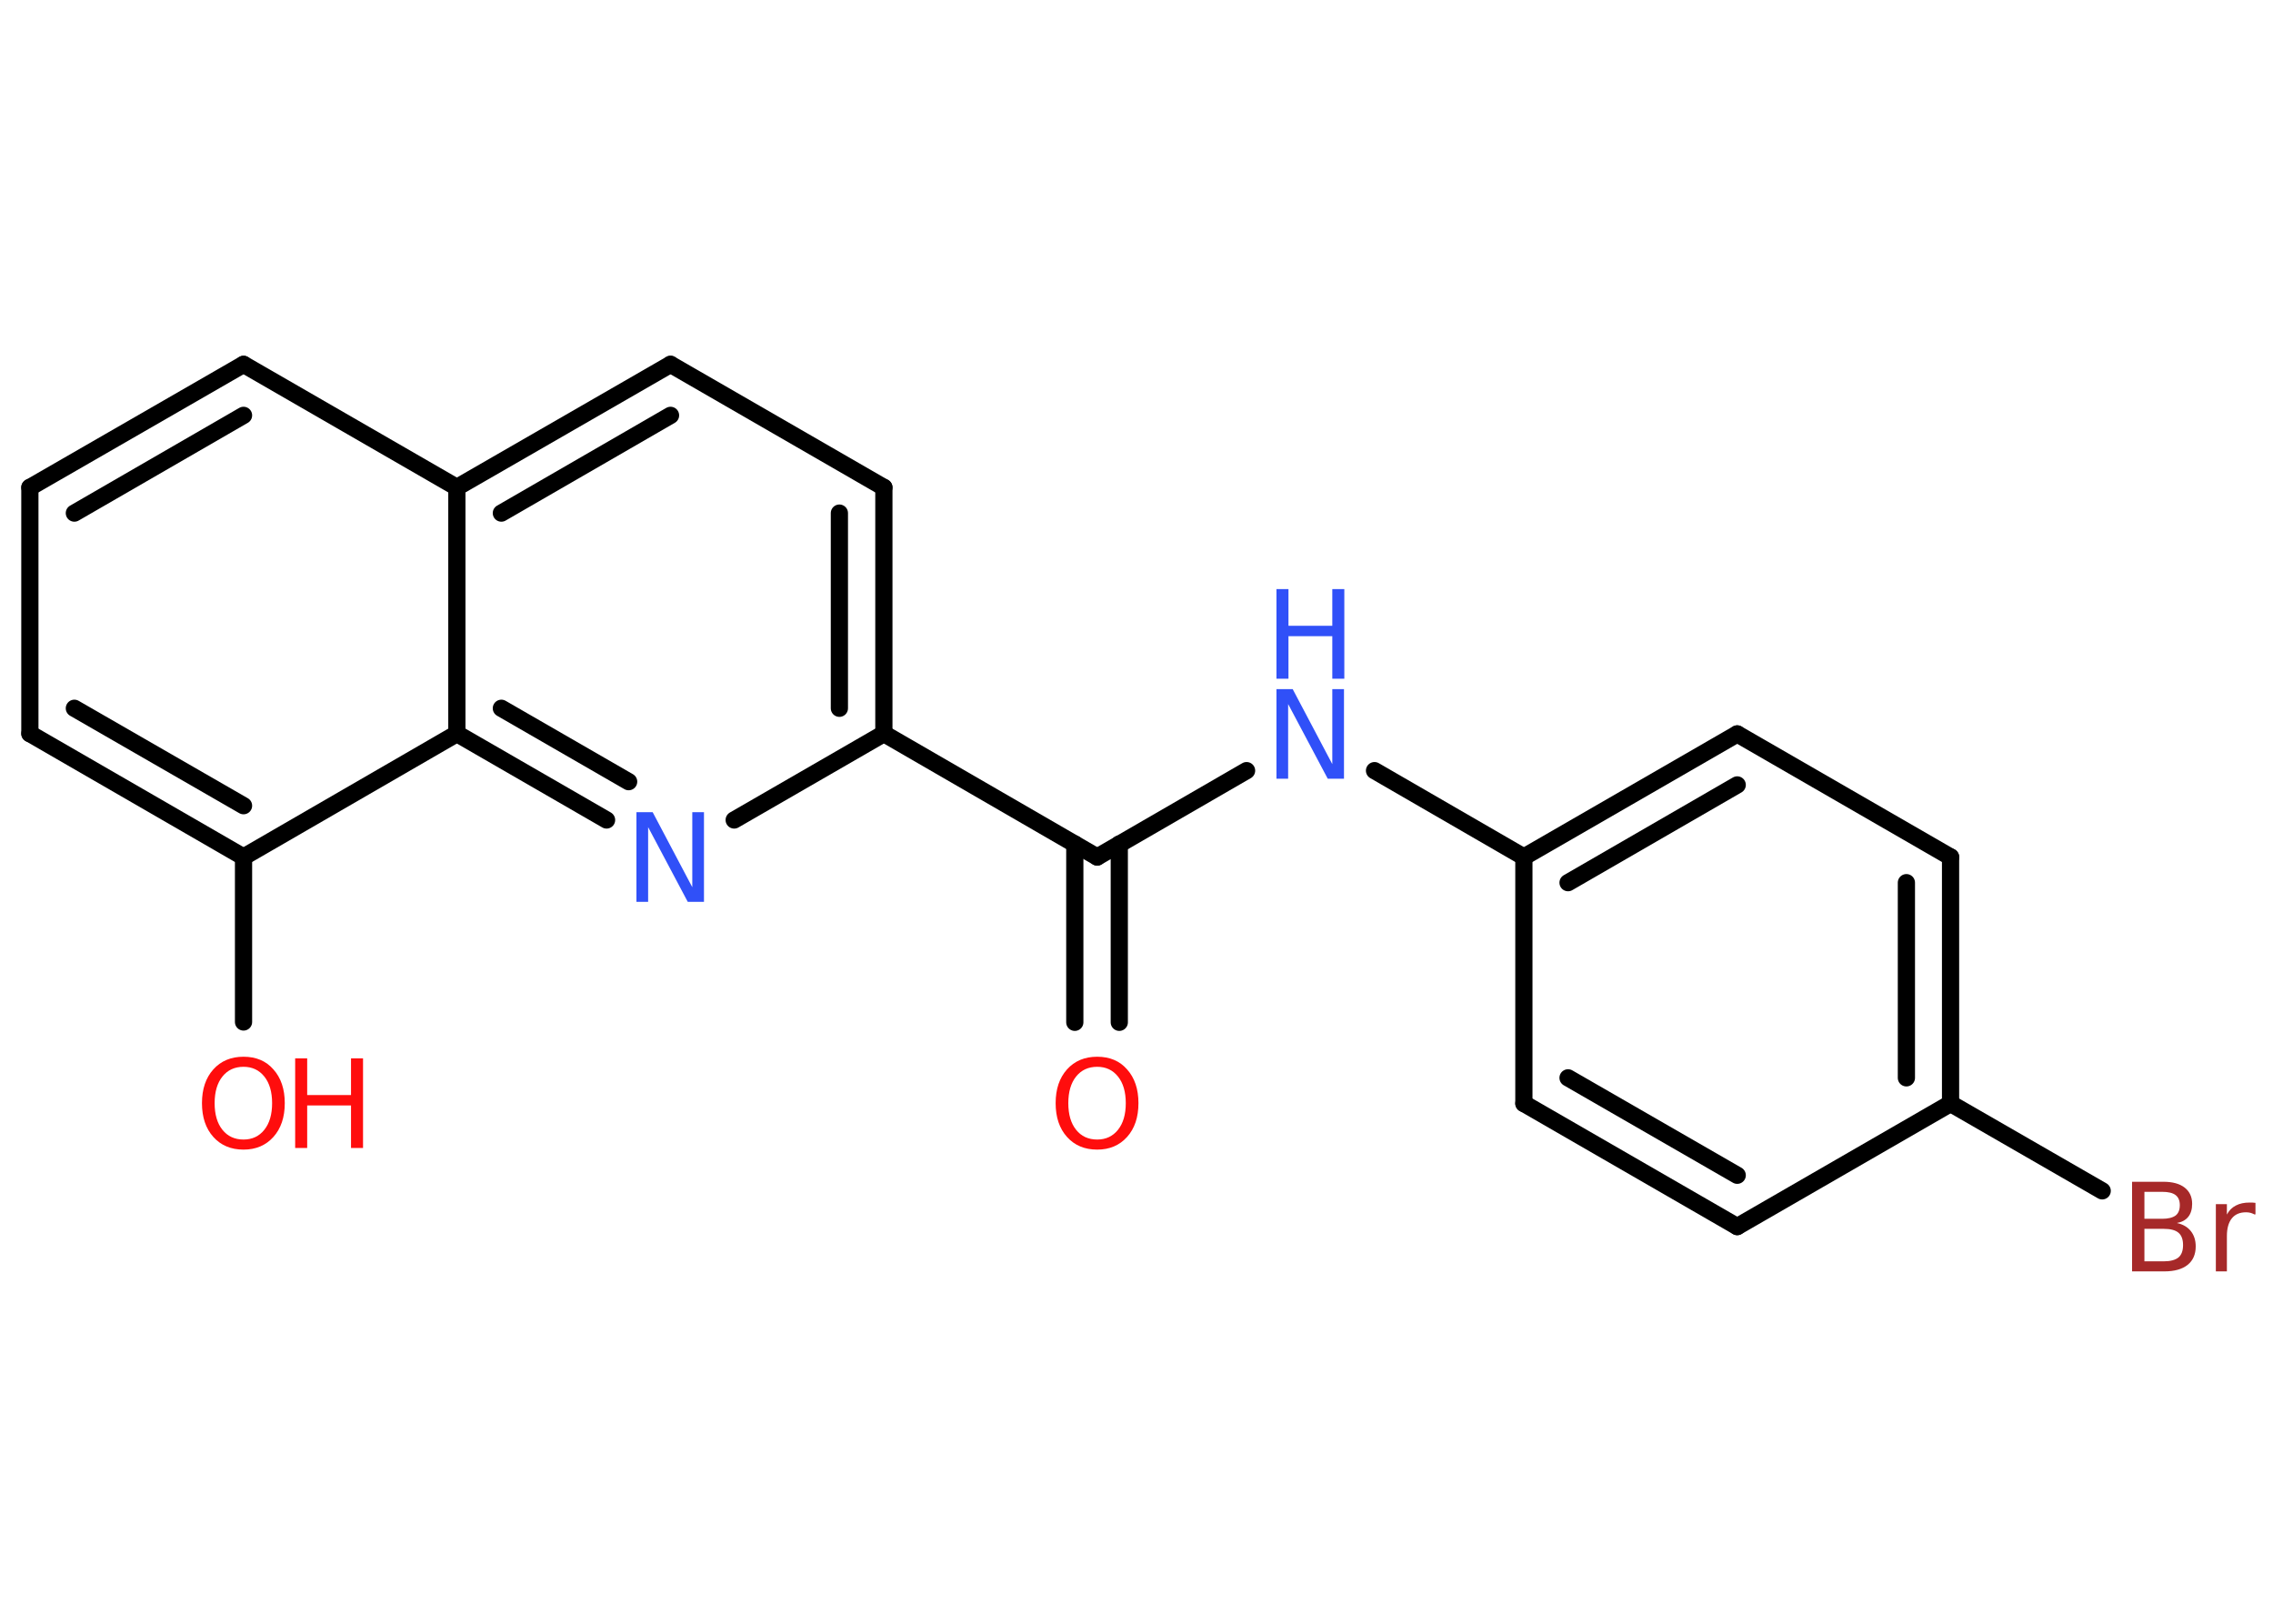 <?xml version='1.0' encoding='UTF-8'?>
<!DOCTYPE svg PUBLIC "-//W3C//DTD SVG 1.1//EN" "http://www.w3.org/Graphics/SVG/1.1/DTD/svg11.dtd">
<svg version='1.2' xmlns='http://www.w3.org/2000/svg' xmlns:xlink='http://www.w3.org/1999/xlink' width='70.0mm' height='50.0mm' viewBox='0 0 70.0 50.0'>
  <desc>Generated by the Chemistry Development Kit (http://github.com/cdk)</desc>
  <g stroke-linecap='round' stroke-linejoin='round' stroke='#000000' stroke-width='.53' fill='#FF0D0D'>
    <rect x='.0' y='.0' width='70.0' height='50.0' fill='#FFFFFF' stroke='none'/>
    <g id='mol1' class='mol'>
      <g id='mol1bnd1' class='bond'>
        <line x1='33.1' y1='31.48' x2='33.1' y2='25.99'/>
        <line x1='34.47' y1='31.48' x2='34.47' y2='25.99'/>
      </g>
      <line id='mol1bnd2' class='bond' x1='33.79' y1='26.39' x2='38.39' y2='23.73'/>
      <line id='mol1bnd3' class='bond' x1='42.33' y1='23.73' x2='46.93' y2='26.39'/>
      <g id='mol1bnd4' class='bond'>
        <line x1='53.5' y1='22.6' x2='46.93' y2='26.39'/>
        <line x1='53.5' y1='24.17' x2='48.29' y2='27.18'/>
      </g>
      <line id='mol1bnd5' class='bond' x1='53.5' y1='22.6' x2='60.07' y2='26.39'/>
      <g id='mol1bnd6' class='bond'>
        <line x1='60.07' y1='33.98' x2='60.07' y2='26.39'/>
        <line x1='58.71' y1='33.19' x2='58.71' y2='27.18'/>
      </g>
      <line id='mol1bnd7' class='bond' x1='60.07' y1='33.98' x2='64.74' y2='36.67'/>
      <line id='mol1bnd8' class='bond' x1='60.07' y1='33.98' x2='53.5' y2='37.77'/>
      <g id='mol1bnd9' class='bond'>
        <line x1='46.93' y1='33.98' x2='53.5' y2='37.77'/>
        <line x1='48.29' y1='33.19' x2='53.5' y2='36.19'/>
      </g>
      <line id='mol1bnd10' class='bond' x1='46.93' y1='26.39' x2='46.93' y2='33.98'/>
      <line id='mol1bnd11' class='bond' x1='33.79' y1='26.39' x2='27.22' y2='22.59'/>
      <g id='mol1bnd12' class='bond'>
        <line x1='27.22' y1='22.59' x2='27.22' y2='15.01'/>
        <line x1='25.85' y1='21.81' x2='25.85' y2='15.8'/>
      </g>
      <line id='mol1bnd13' class='bond' x1='27.22' y1='15.01' x2='20.65' y2='11.22'/>
      <g id='mol1bnd14' class='bond'>
        <line x1='20.65' y1='11.22' x2='14.07' y2='15.01'/>
        <line x1='20.65' y1='12.79' x2='15.44' y2='15.8'/>
      </g>
      <line id='mol1bnd15' class='bond' x1='14.07' y1='15.01' x2='7.5' y2='11.22'/>
      <g id='mol1bnd16' class='bond'>
        <line x1='7.5' y1='11.22' x2='.92' y2='15.01'/>
        <line x1='7.5' y1='12.79' x2='2.29' y2='15.8'/>
      </g>
      <line id='mol1bnd17' class='bond' x1='.92' y1='15.01' x2='.92' y2='22.59'/>
      <g id='mol1bnd18' class='bond'>
        <line x1='.92' y1='22.59' x2='7.5' y2='26.39'/>
        <line x1='2.29' y1='21.81' x2='7.5' y2='24.81'/>
      </g>
      <line id='mol1bnd19' class='bond' x1='7.5' y1='26.39' x2='7.5' y2='31.47'/>
      <line id='mol1bnd20' class='bond' x1='7.5' y1='26.39' x2='14.07' y2='22.59'/>
      <line id='mol1bnd21' class='bond' x1='14.07' y1='15.01' x2='14.07' y2='22.59'/>
      <g id='mol1bnd22' class='bond'>
        <line x1='14.07' y1='22.59' x2='18.68' y2='25.25'/>
        <line x1='15.44' y1='21.81' x2='19.36' y2='24.07'/>
      </g>
      <line id='mol1bnd23' class='bond' x1='27.22' y1='22.59' x2='22.61' y2='25.25'/>
      <path id='mol1atm1' class='atom' d='M33.79 32.85q-.41 .0 -.65 .3q-.24 .3 -.24 .82q.0 .52 .24 .82q.24 .3 .65 .3q.4 .0 .64 -.3q.24 -.3 .24 -.82q.0 -.52 -.24 -.82q-.24 -.3 -.64 -.3zM33.79 32.54q.58 .0 .92 .39q.35 .39 .35 1.04q.0 .65 -.35 1.04q-.35 .39 -.92 .39q-.58 .0 -.93 -.39q-.35 -.39 -.35 -1.04q.0 -.65 .35 -1.04q.35 -.39 .93 -.39z' stroke='none'/>
      <g id='mol1atm3' class='atom'>
        <path d='M39.31 21.22h.5l1.22 2.31v-2.31h.36v2.76h-.5l-1.22 -2.3v2.3h-.36v-2.76z' stroke='none' fill='#3050F8'/>
        <path d='M39.31 18.14h.37v1.13h1.35v-1.13h.37v2.76h-.37v-1.31h-1.35v1.31h-.37v-2.76z' stroke='none' fill='#3050F8'/>
      </g>
      <path id='mol1atm8' class='atom' d='M66.04 37.83v1.01h.6q.3 .0 .45 -.12q.14 -.12 .14 -.38q.0 -.26 -.14 -.38q-.14 -.12 -.45 -.12h-.6zM66.04 36.7v.83h.55q.27 .0 .41 -.1q.13 -.1 .13 -.32q.0 -.21 -.13 -.31q-.13 -.1 -.41 -.1h-.55zM65.67 36.39h.95q.43 .0 .66 .18q.23 .18 .23 .5q.0 .25 -.12 .4q-.12 .15 -.35 .19q.28 .06 .43 .25q.15 .19 .15 .47q.0 .37 -.25 .57q-.25 .2 -.72 .2h-.99v-2.76zM69.44 37.4q-.06 -.03 -.12 -.05q-.07 -.02 -.15 -.02q-.29 .0 -.44 .19q-.15 .19 -.15 .54v1.09h-.34v-2.07h.34v.32q.1 -.19 .28 -.28q.17 -.09 .42 -.09q.04 .0 .08 .0q.04 .0 .1 .01v.35z' stroke='none' fill='#A62929'/>
      <g id='mol1atm19' class='atom'>
        <path d='M7.5 32.85q-.41 .0 -.65 .3q-.24 .3 -.24 .82q.0 .52 .24 .82q.24 .3 .65 .3q.4 .0 .64 -.3q.24 -.3 .24 -.82q.0 -.52 -.24 -.82q-.24 -.3 -.64 -.3zM7.5 32.54q.58 .0 .92 .39q.35 .39 .35 1.04q.0 .65 -.35 1.04q-.35 .39 -.92 .39q-.58 .0 -.93 -.39q-.35 -.39 -.35 -1.04q.0 -.65 .35 -1.04q.35 -.39 .93 -.39z' stroke='none'/>
        <path d='M9.09 32.59h.37v1.13h1.35v-1.13h.37v2.76h-.37v-1.31h-1.35v1.31h-.37v-2.76z' stroke='none'/>
      </g>
      <path id='mol1atm21' class='atom' d='M19.6 25.01h.5l1.22 2.31v-2.31h.36v2.76h-.5l-1.22 -2.3v2.3h-.36v-2.76z' stroke='none' fill='#3050F8'/>
    </g>
  </g>
</svg>

